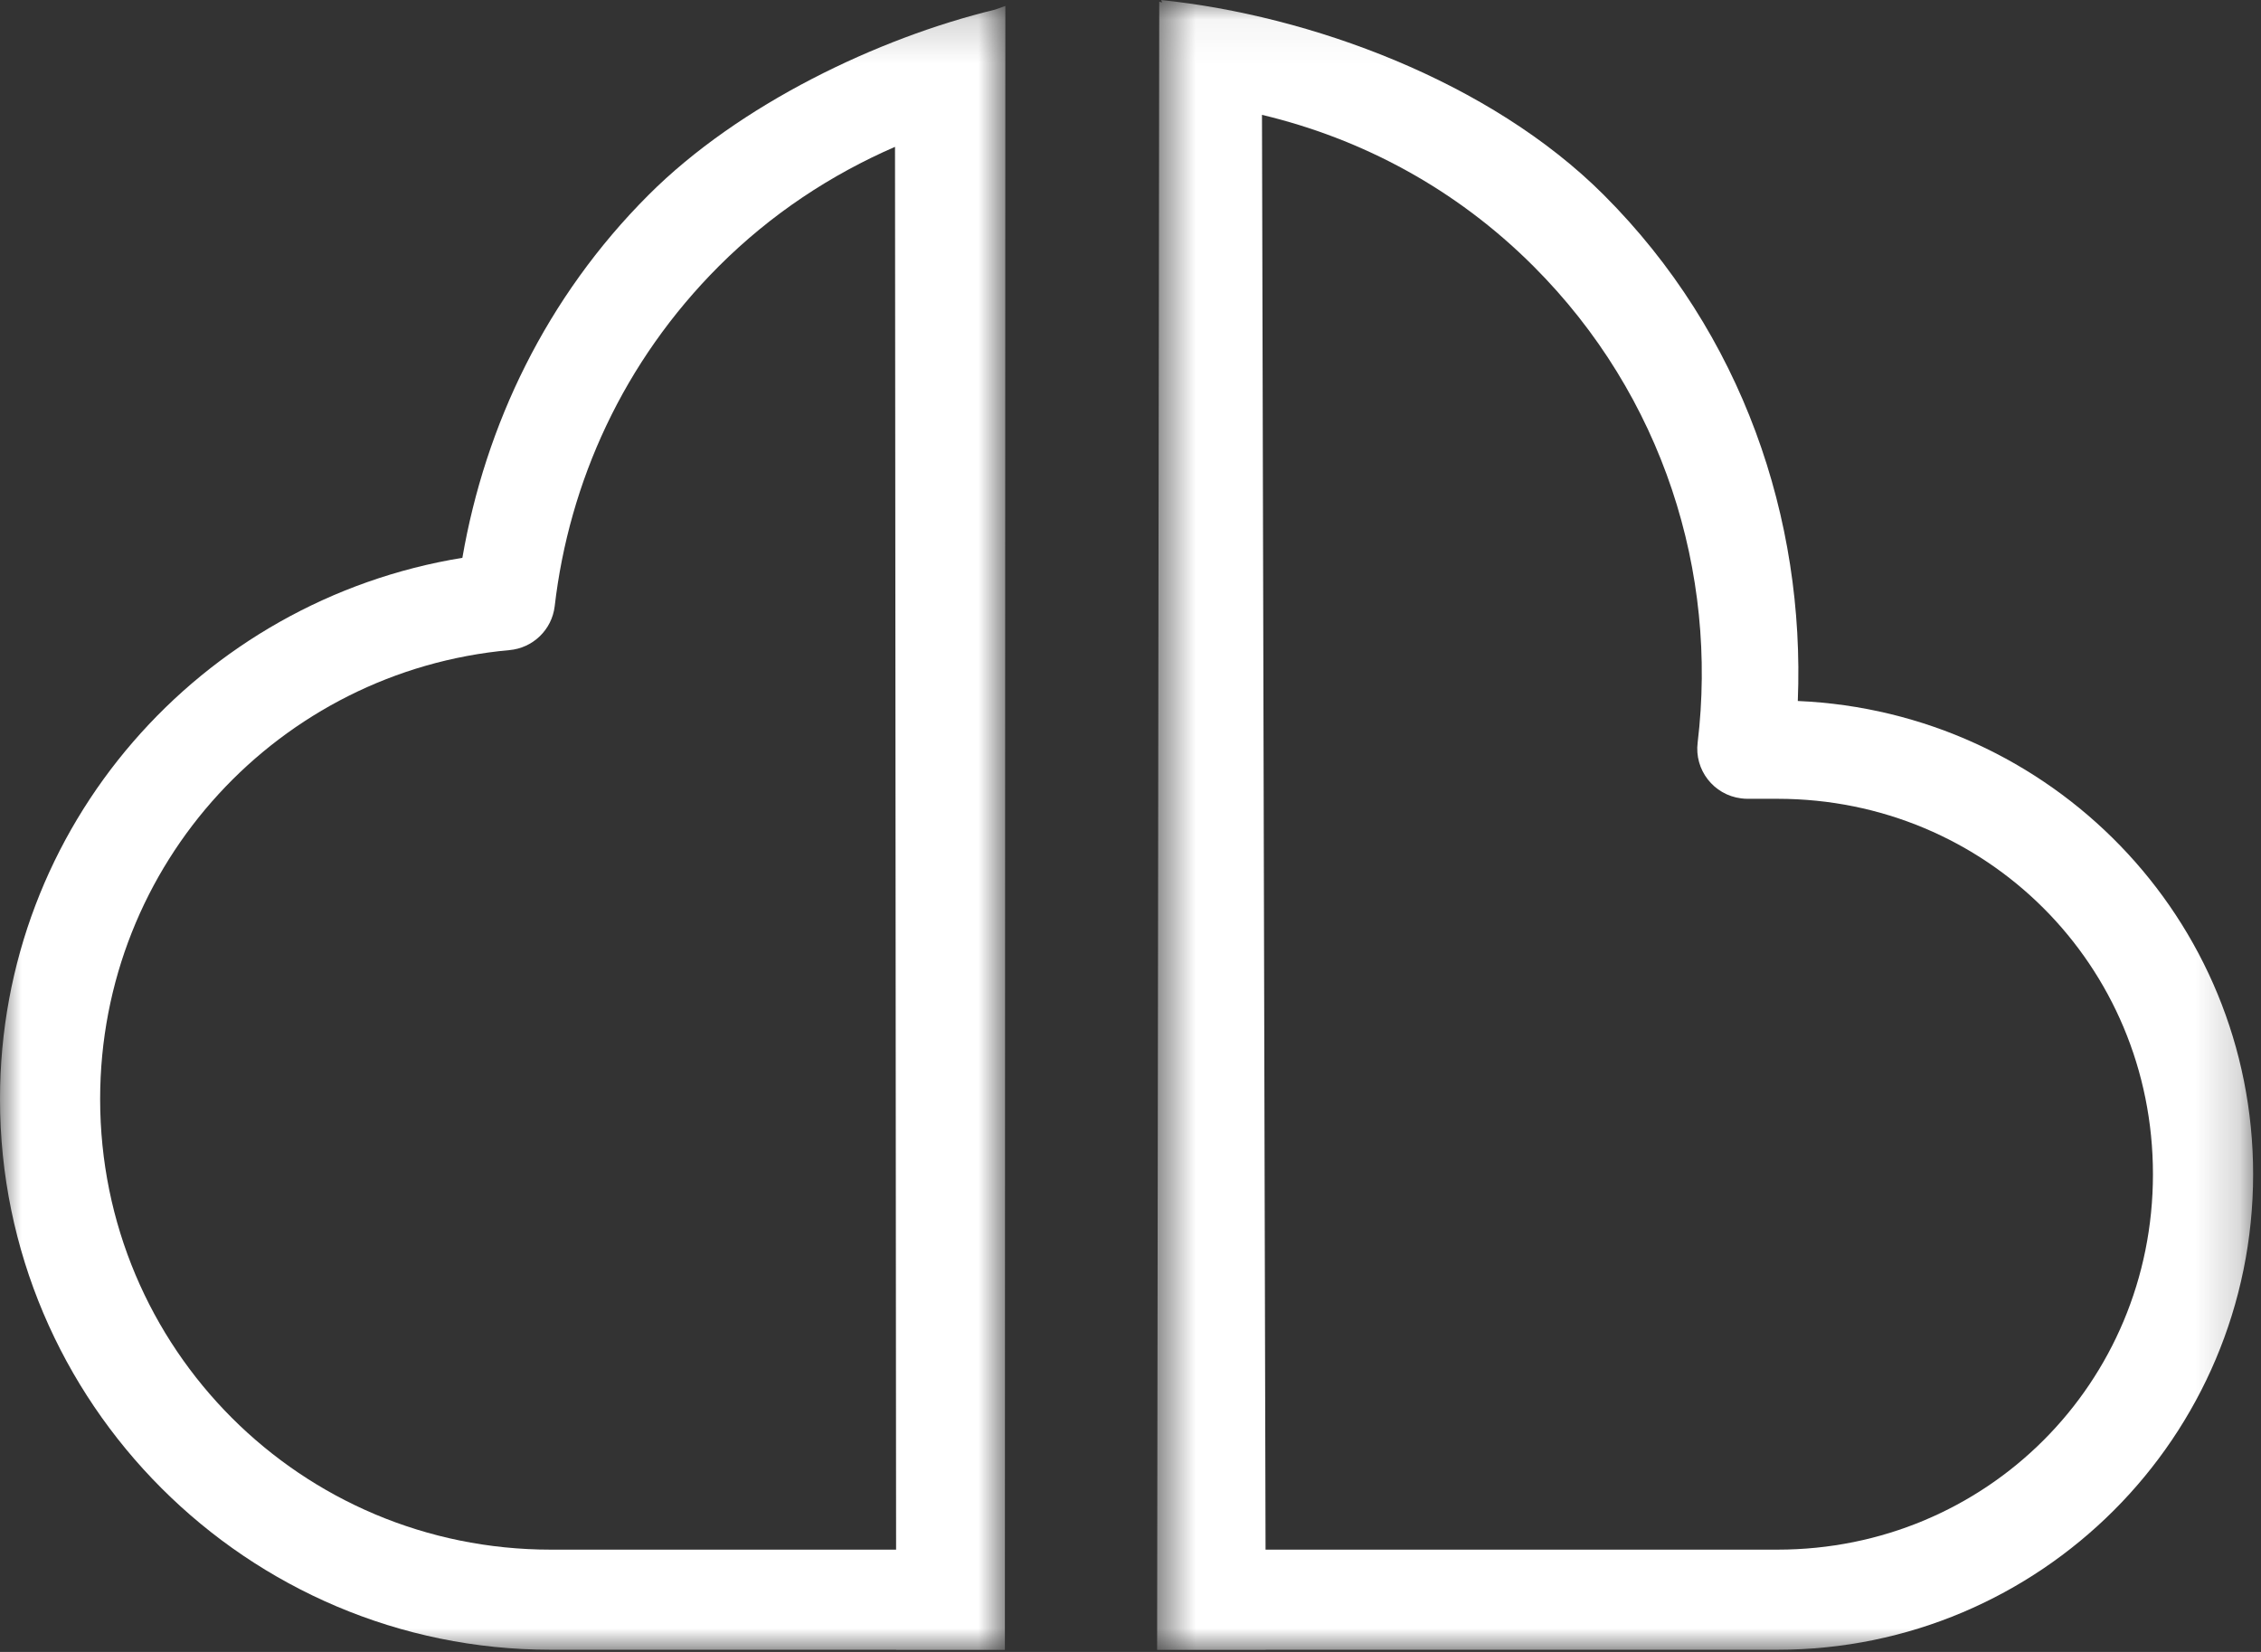 <?xml version="1.0" encoding="UTF-8"?>
<svg width="52px" height="38px" viewBox="0 0 52 38" version="1.1" xmlns="http://www.w3.org/2000/svg" xmlns:xlink="http://www.w3.org/1999/xlink">
    <rect x="0" y="0" width="52" height="38" fill="#333333" stroke="none"/>
    <!-- Generator: Sketch 51.3 (57544) - http://www.bohemiancoding.com/sketch -->
    <title>hybrid</title>
    <desc>Created with Sketch.</desc>
    <defs>
        <polygon id="path-1" points="0 0.184 23.122 0.184 23.122 38 0 38"></polygon>
        <polygon id="path-3" points="0.612 0.048 25.818 0.048 25.818 38 0.612 38"></polygon>
    </defs>
    <g id="Page-1" stroke="none" stroke-width="1" fill="none" fill-rule="evenodd">
        <g id="hybrid" transform="translate(0, -1)">
            <g id="Group-3" transform="translate(0, 0.953)">
                <mask id="mask-2" fill="white">
                    <use xlink:href="#path-1"></use>
                </mask>
                <g id="Clip-2"></g>
                <path d="M2.303,25.33 C2.303,19.913 6.43,15.482 11.713,15.002 C12.256,14.955 12.691,14.535 12.757,13.995 C13.089,11.133 14.337,8.367 16.535,6.168 C17.737,4.967 19.116,4.063 20.584,3.425 L20.609,35.694 L12.667,35.694 C6.929,35.694 2.303,31.067 2.303,25.33 M-0,25.33 C-0,32.312 5.685,37.997 12.667,37.997 L20.611,37.997 L20.611,38 L23.111,38 L23.122,0.184 L22.886,0.268 C20.192,0.921 16.999,2.447 14.916,4.531 C12.563,6.884 11.161,9.828 10.634,12.879 C4.614,13.857 -0,19.044 -0,25.33" id="Fill-1" fill="#FFFFFF" mask="url(#mask-2)"></path>
            </g>
            <g id="Group-6" transform="translate(26, 0.953)">
                <mask id="mask-4" fill="white">
                    <use xlink:href="#path-3"></use>
                </mask>
                <g id="Clip-5"></g>
                <path d="M3.106,35.694 L3.024,2.689 C5.31,3.234 7.476,4.379 9.266,6.169 C12.26,9.163 13.511,13.23 13.044,17.126 C12.964,17.757 13.412,18.333 14.043,18.412 C14.093,18.419 14.145,18.422 14.195,18.422 L14.879,18.422 C19.683,18.422 23.515,22.253 23.515,27.058 C23.515,31.862 19.683,35.694 14.879,35.694 L3.106,35.694 Z M0.661,0.086 L0.612,38 L3.112,38 L3.112,37.997 L14.879,37.997 C20.919,37.997 25.819,33.098 25.819,27.058 C25.819,21.177 21.167,16.422 15.347,16.172 C15.515,11.983 14.077,7.723 10.885,4.531 C8.267,1.913 4.125,0.401 0.706,0.048 L0.726,0.103 L0.661,0.086 Z" id="Fill-4" fill="#FFFFFF" mask="url(#mask-4)"></path>
            </g>
        </g>
    </g>
</svg>